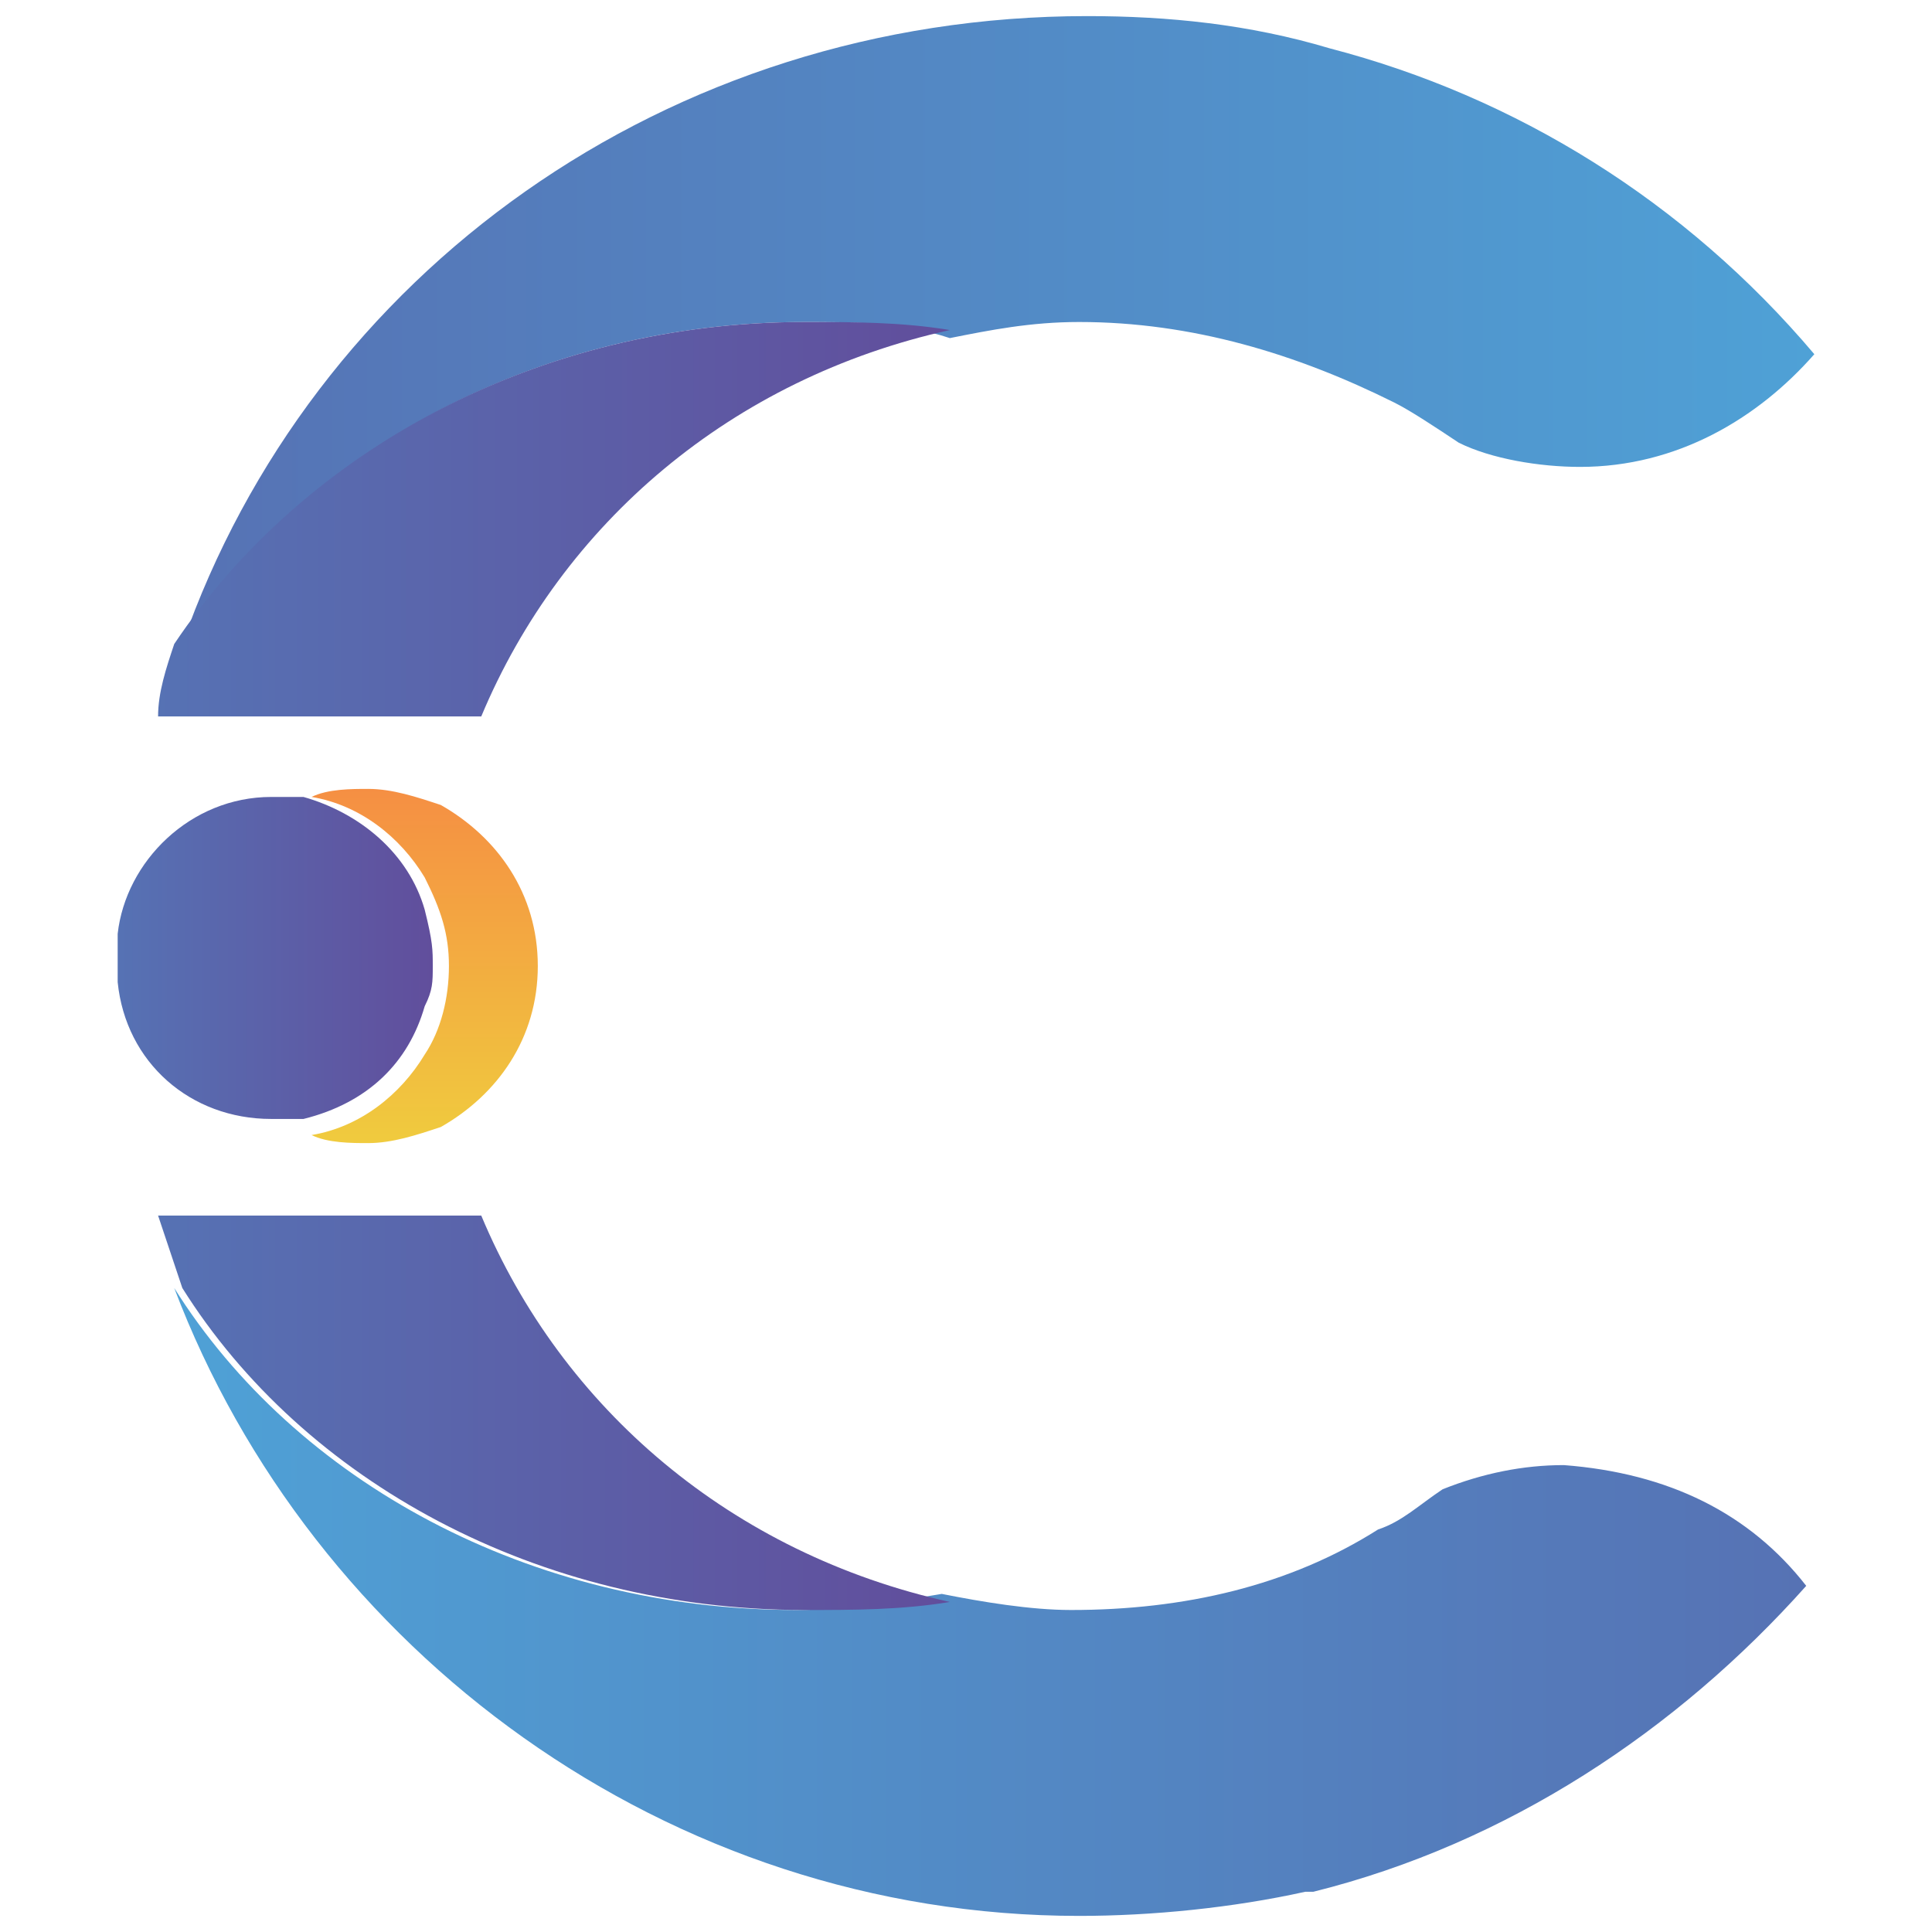 <svg xmlns="http://www.w3.org/2000/svg" width="150" height="150" viewBox="0 0 150 150">
  <defs>
    <linearGradient id="cos-a" x1="51.643%" x2="51.643%" y1="99.932%" y2=".068%">
      <stop offset="0%" stop-color="#F0CB3E"/>
      <stop offset="100%" stop-color="#F58F43"/>
    </linearGradient>
    <linearGradient id="cos-b" x1="-.386%" x2="99.941%" y1="49.679%" y2="49.679%">
      <stop offset="0%" stop-color="#5672B4"/>
      <stop offset="100%" stop-color="#4FA1D6"/>
    </linearGradient>
    <linearGradient id="cos-c" x1=".109%" x2="99.95%" y1="50.321%" y2="50.321%">
      <stop offset="0%" stop-color="#4FA1D6"/>
      <stop offset="100%" stop-color="#5672B4"/>
    </linearGradient>
    <linearGradient id="cos-d" x1="-.582%" x2="99.551%" y1="50.653%" y2="50.653%">
      <stop offset="0%" stop-color="#5672B4"/>
      <stop offset="100%" stop-color="#614E9C"/>
    </linearGradient>
    <linearGradient id="cos-e" x1="-.582%" x2="99.551%" y1="49.347%" y2="49.347%">
      <stop offset="0%" stop-color="#5672B4"/>
      <stop offset="100%" stop-color="#614E9C"/>
    </linearGradient>
    <linearGradient id="cos-f" x1=".308%" x2="100.154%" y1="52.5%" y2="52.5%">
      <stop offset="0%" stop-color="#5672B4"/>
      <stop offset="100%" stop-color="#614E9C"/>
    </linearGradient>
  </defs>
  <g fill="none" transform="translate(6)">
    <path fill="url(#cos-a)" d="M35.755,75 C35.755,80.625 32.618,85 28.227,87.5 C26.345,88.125 24.464,88.75 22.582,88.75 C21.327,88.75 19.445,88.75 18.191,88.125 C21.955,87.5 25.091,85 26.973,81.875 C28.227,80 28.855,77.5 28.855,75 C28.855,72.5 28.227,70.625 26.973,68.125 C25.091,65 21.955,62.5 18.191,61.875 C19.445,61.25 21.327,61.25 22.582,61.25 C24.464,61.25 26.345,61.875 28.227,62.5 C32.618,65 35.755,69.375 35.755,75 L35.755,75 Z"/>
    <path fill="url(#cos-b)" d="M134.864,27.5 C130.473,32.5 124.2,36.25 116.673,36.25 C113.536,36.25 109.773,35.625 107.264,34.375 C105.382,33.125 103.5,31.875 102.245,31.25 C94.718,27.5 86.564,25 77.782,25 C74.018,25 70.882,25.625 67.745,26.25 C63.982,25 60.218,25 56.455,25 C35.755,25 17.564,35 8.155,50 C18.191,21.25 45.791,1.25 78.409,1.25 C84.682,1.25 90.955,1.875 97.227,3.75 C111.655,7.5 124.827,15.625 134.864,27.5 Z"/>
    <path fill="url(#cos-c)" d="M134.236,123.125 C124.2,134.375 111.027,143.125 95.973,146.875 L95.345,146.875 C89.7,148.125 83.427,148.75 77.782,148.75 C45.791,148.75 18.191,128.125 7.527,100 C16.936,115 35.127,125 55.827,125 C59.591,125 63.355,124.375 67.118,123.75 C70.255,124.375 74.018,125 77.155,125 C85.936,125 94.091,123.125 100.991,118.75 C102.873,118.125 104.127,116.875 106.009,115.625 C109.145,114.375 112.282,113.75 115.418,113.75 C123.573,114.375 129.845,117.5 134.236,123.125 L134.236,123.125 Z"/>
    <path fill="url(#cos-d)" d="M67.745,124.375 C63.982,125 60.218,125 56.455,125 C35.755,125 17.564,115 8.155,100 L6.273,94.375 L31.364,94.375 C37.636,109.375 50.809,120.625 67.745,124.375 L67.745,124.375 Z"/>
    <path fill="url(#cos-e)" d="M67.745,25.625 C50.809,29.375 37.636,40.625 31.364,55.625 L6.273,55.625 C6.273,53.75 6.9,51.875 7.527,50 C17.564,35 35.755,25 56.455,25 C60.218,25 63.982,25 67.745,25.625 Z"/>
    <path fill="url(#cos-f)" d="M27.6,75 C27.6,76.25 27.6,76.875 26.973,78.125 C25.718,82.5 22.582,85.625 17.564,86.875 L15.682,86.875 L15.055,86.875 C8.782,86.875 3.764,82.5 3.136,76.25 L3.136,74.375 L3.136,72.5 C3.764,66.875 8.782,61.875 15.055,61.875 L17.564,61.875 C21.955,63.125 25.718,66.25 26.973,70.625 C27.6,73.125 27.6,73.75 27.6,75 L27.6,75 Z"/>
  </g>
</svg>
